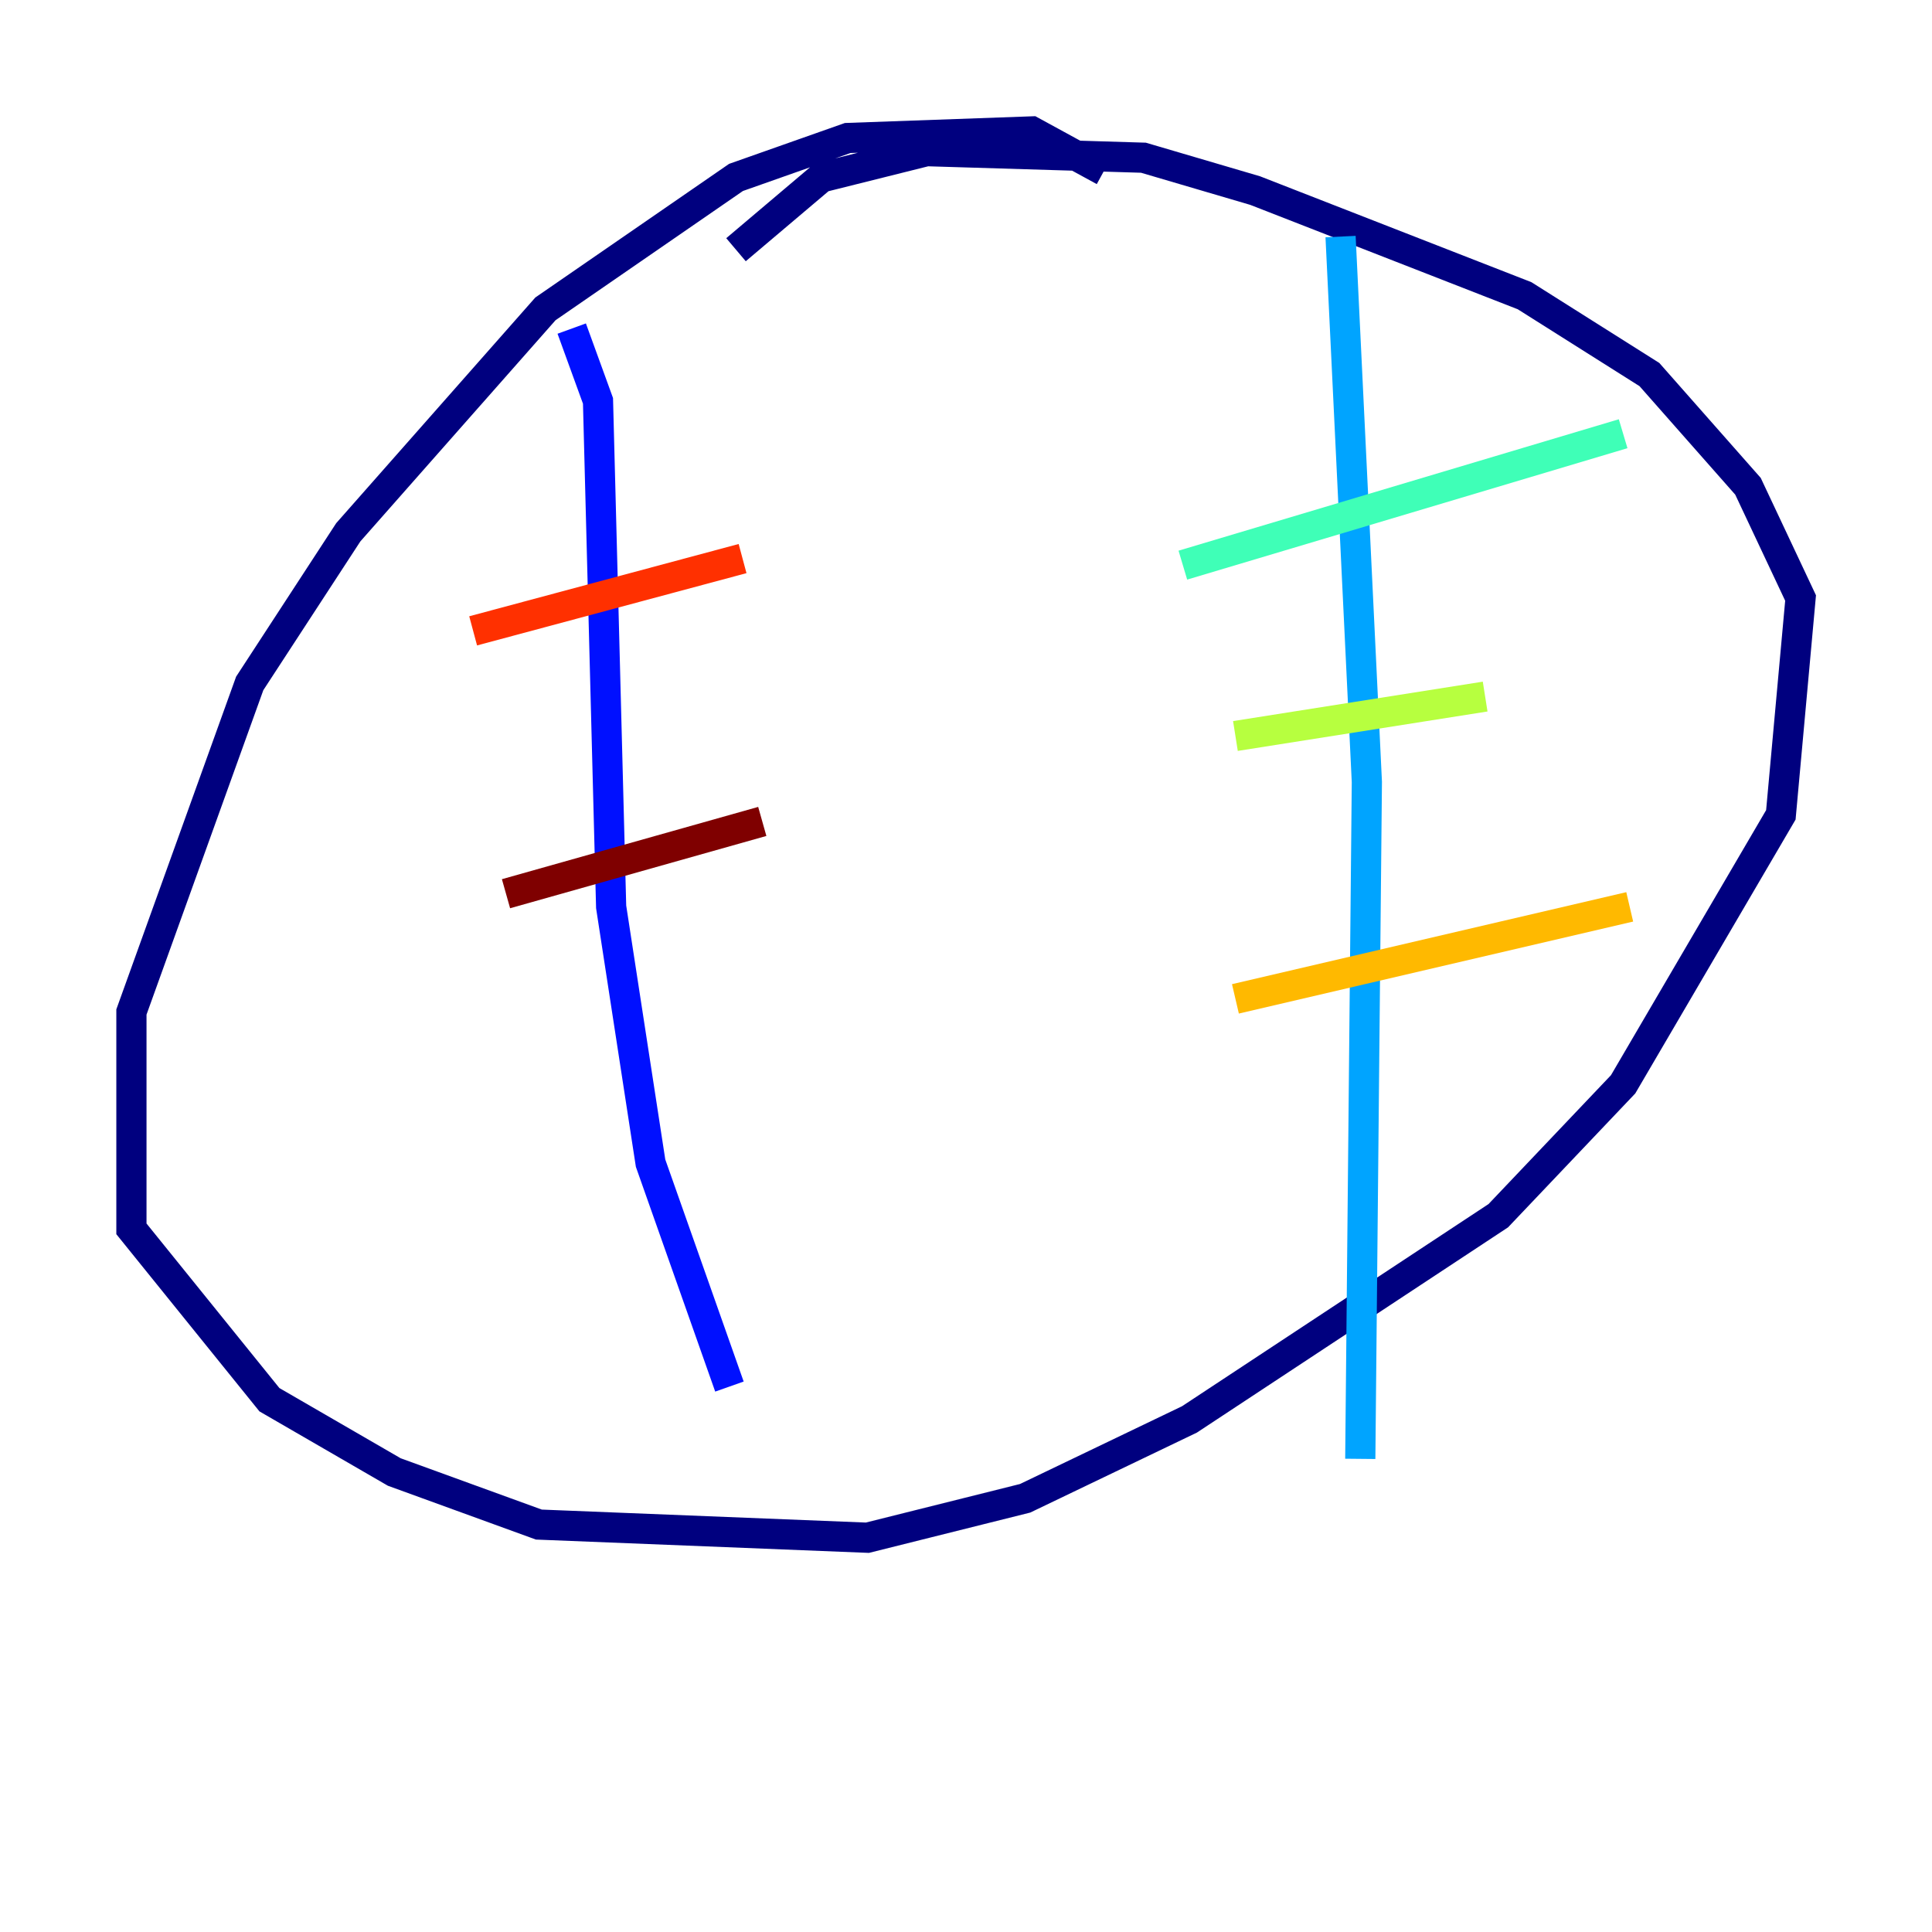 <?xml version="1.0" encoding="utf-8" ?>
<svg baseProfile="tiny" height="128" version="1.2" viewBox="0,0,128,128" width="128" xmlns="http://www.w3.org/2000/svg" xmlns:ev="http://www.w3.org/2001/xml-events" xmlns:xlink="http://www.w3.org/1999/xlink"><defs /><polyline fill="none" points="73.143,11.32 68.354,8.707 56.163,9.143 48.762,11.755 36.136,20.463 23.075,35.265 16.544,45.279 8.707,67.048 8.707,81.415 17.85,92.735 26.122,97.524 35.701,101.007 57.469,101.878 67.918,99.265 78.803,94.041 99.265,80.544 107.537,71.837 117.986,53.986 119.293,39.619 115.809,32.218 109.279,24.816 101.007,19.592 83.156,12.626 75.755,10.449 61.388,10.014 54.422,11.755 48.762,16.544" stroke="#00007f" stroke-width="2" /><polyline fill="none" points="37.878,21.769 39.619,26.558 40.49,60.082 43.102,77.061 48.327,91.864" stroke="#0010ff" stroke-width="2" /><polyline fill="none" points="88.816,15.674 90.558,51.809 90.122,96.653" stroke="#00a4ff" stroke-width="2" /><polyline fill="none" points="78.367,37.442 107.537,28.735" stroke="#3fffb7" stroke-width="2" /><polyline fill="none" points="81.85,48.762 98.395,46.15" stroke="#b7ff3f" stroke-width="2" /><polyline fill="none" points="81.85,66.177 107.973,60.082" stroke="#ffb900" stroke-width="2" /><polyline fill="none" points="31.347,41.796 49.197,37.007" stroke="#ff3000" stroke-width="2" /><polyline fill="none" points="33.524,59.211 50.503,54.422" stroke="#7f0000" stroke-width="2" /></svg>